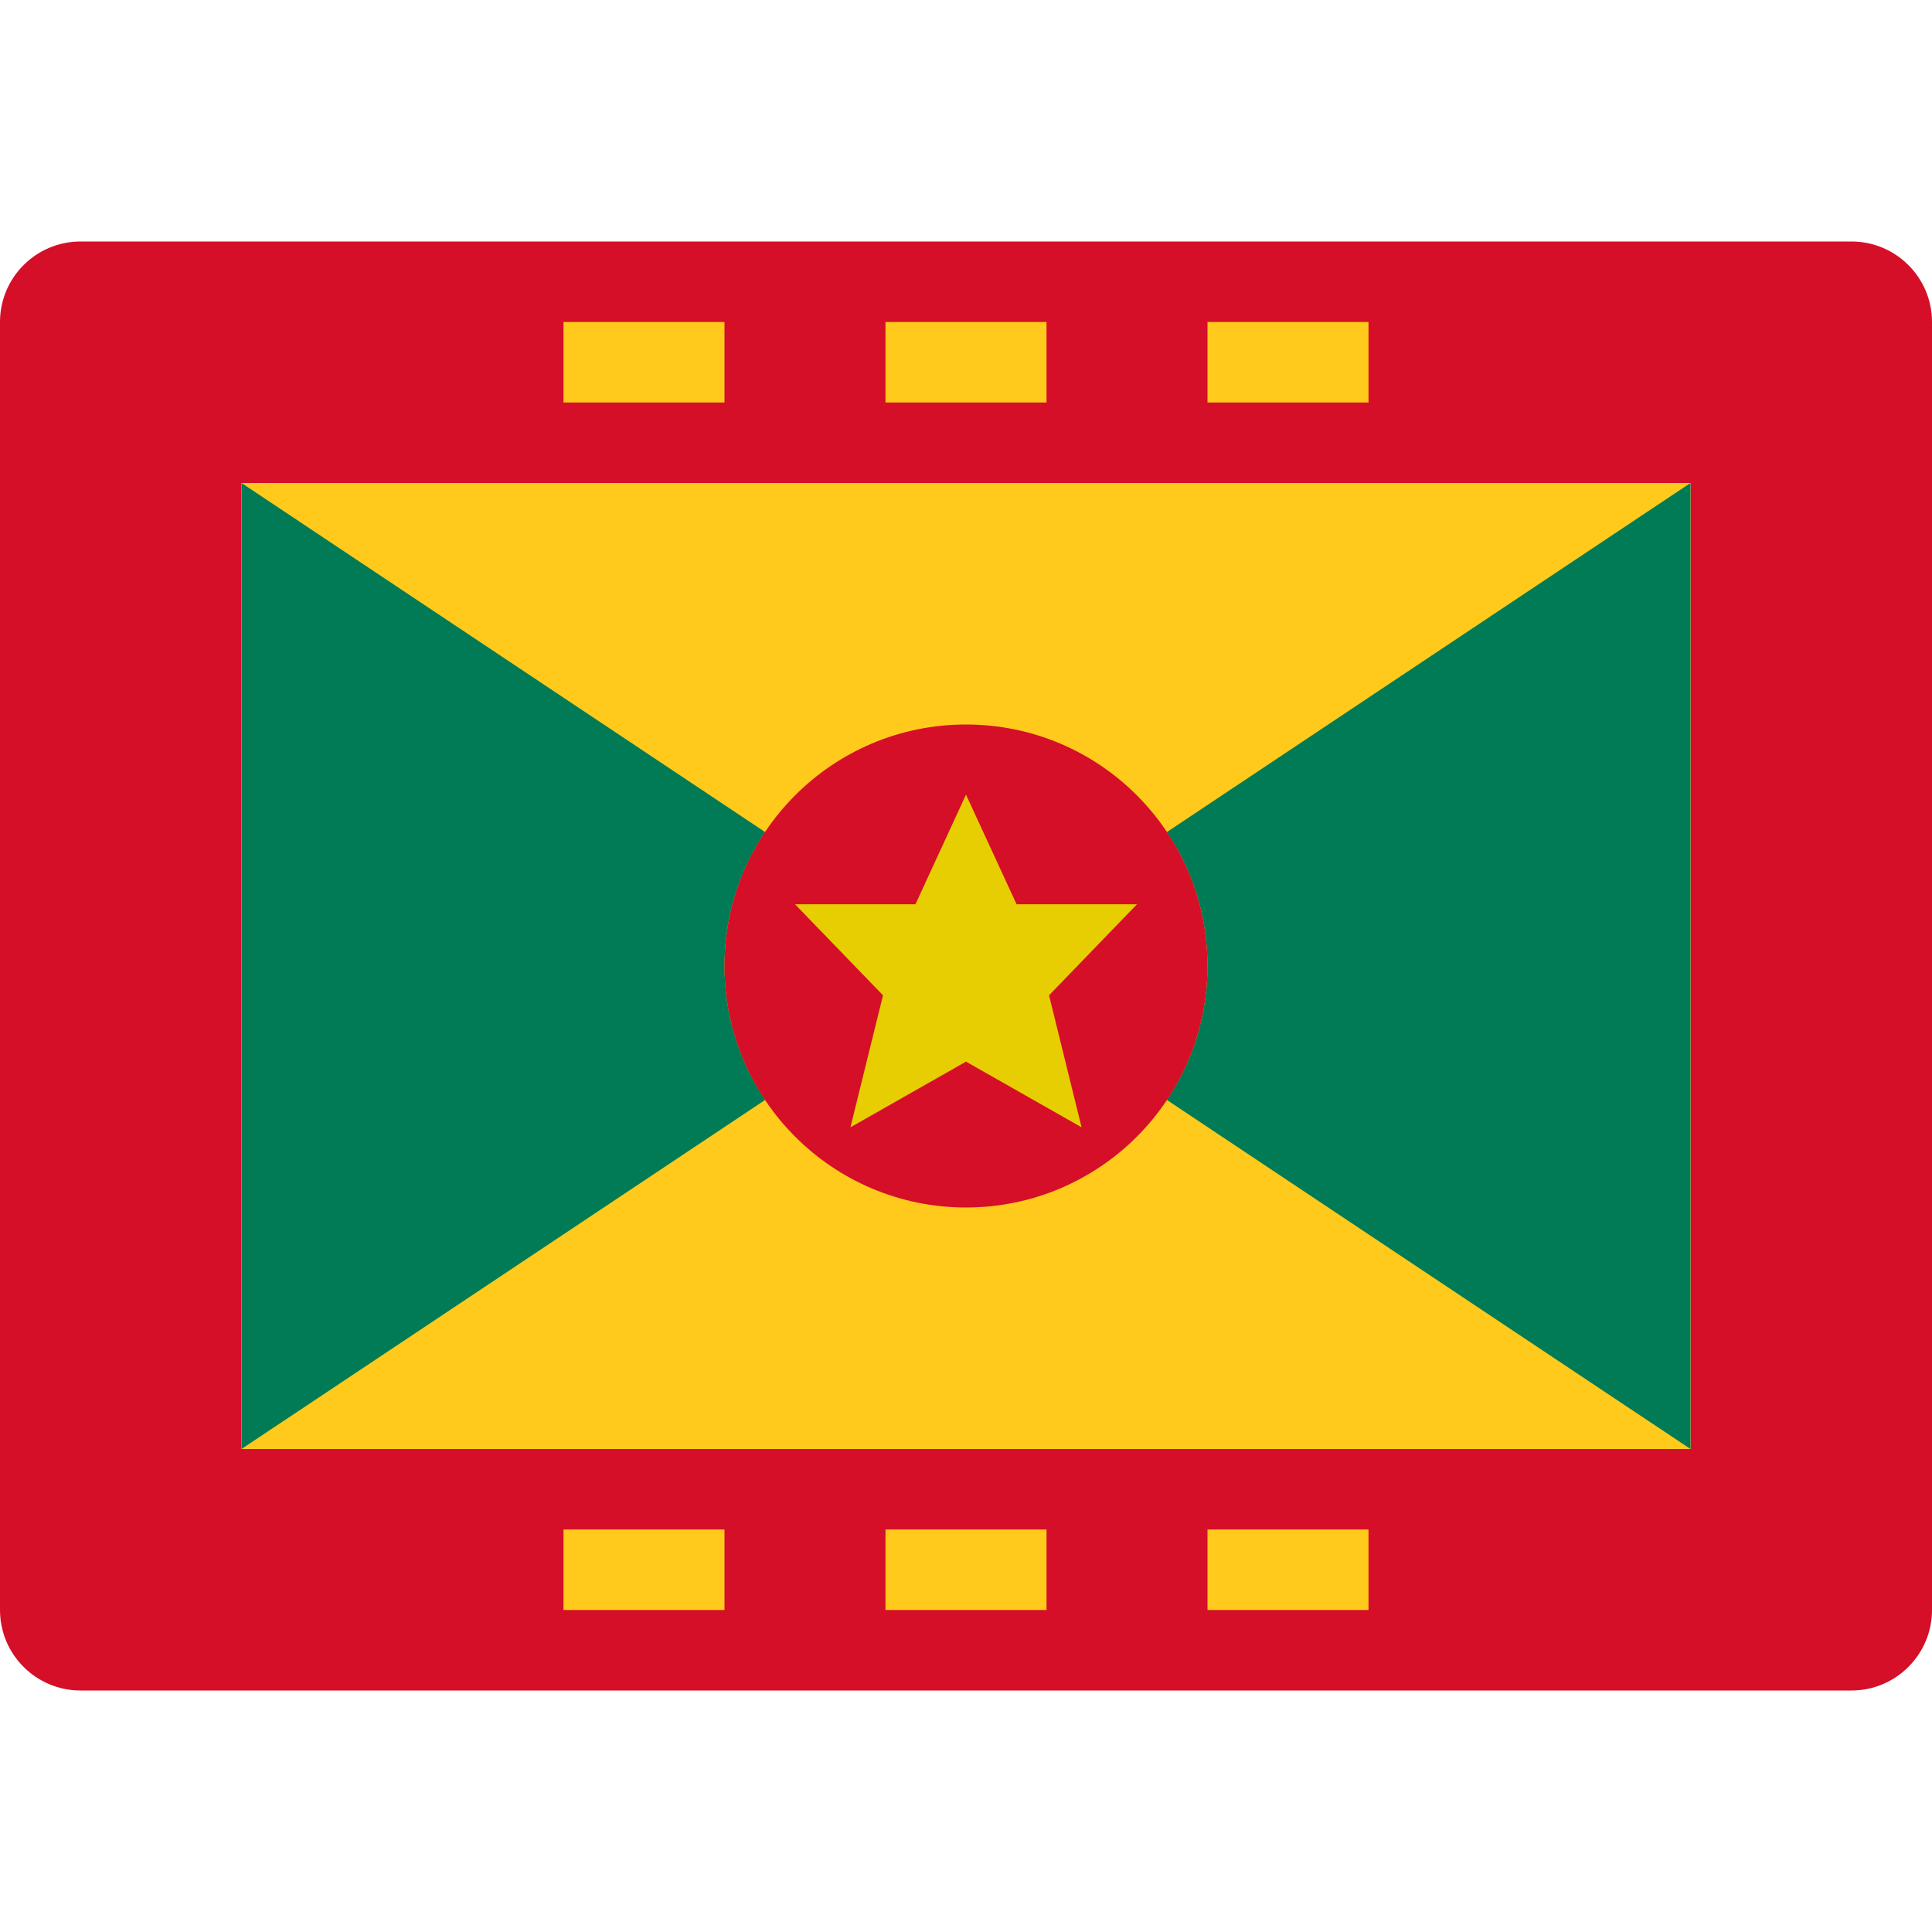 <svg width="48" height="48" viewBox="0 0 48 48" fill="none" xmlns="http://www.w3.org/2000/svg">
<path d="M46 6H2C0.896 6 0 6.896 0 8V40C0 41.104 0.896 42 2 42H46C47.104 42 48 41.104 48 40V8C48 6.896 47.104 6 46 6ZM42 36H6V12H42V36Z" fill="#D50F28"/>
<path d="M42 12H6V36H42V12Z" fill="#FFCA1C"/>
<path d="M18 24C18 22.769 18.373 21.625 19.01 20.673L6 12V36L19.01 27.327C18.373 26.375 18 25.231 18 24Z" fill="#007B56"/>
<path d="M30 24C30 22.769 29.627 21.625 28.99 20.673L42 12V36L28.99 27.327C29.627 26.375 30 25.231 30 24Z" fill="#007B56"/>
<path d="M24 30C27.314 30 30 27.314 30 24C30 20.686 27.314 18 24 18C20.686 18 18 20.686 18 24C18 27.314 20.686 30 24 30Z" fill="#D50F28"/>
<path d="M26 38H22V40H26V38Z" fill="#FFCA1C"/>
<path d="M18 38H14V40H18V38Z" fill="#FFCA1C"/>
<path d="M34 38H30V40H34V38Z" fill="#FFCA1C"/>
<path d="M26 8H22V10H26V8Z" fill="#FFCA1C"/>
<path d="M18 8H14V10H18V8Z" fill="#FFCA1C"/>
<path d="M34 8H30V10H34V8Z" fill="#FFCA1C"/>
<path d="M28.248 22.466H25.256L24 19.743L22.744 22.466H19.752L21.938 24.728L21.129 28.007L24 26.376L26.871 28.007L26.063 24.728L28.248 22.466Z" fill="#E7CE02"/>
</svg>
